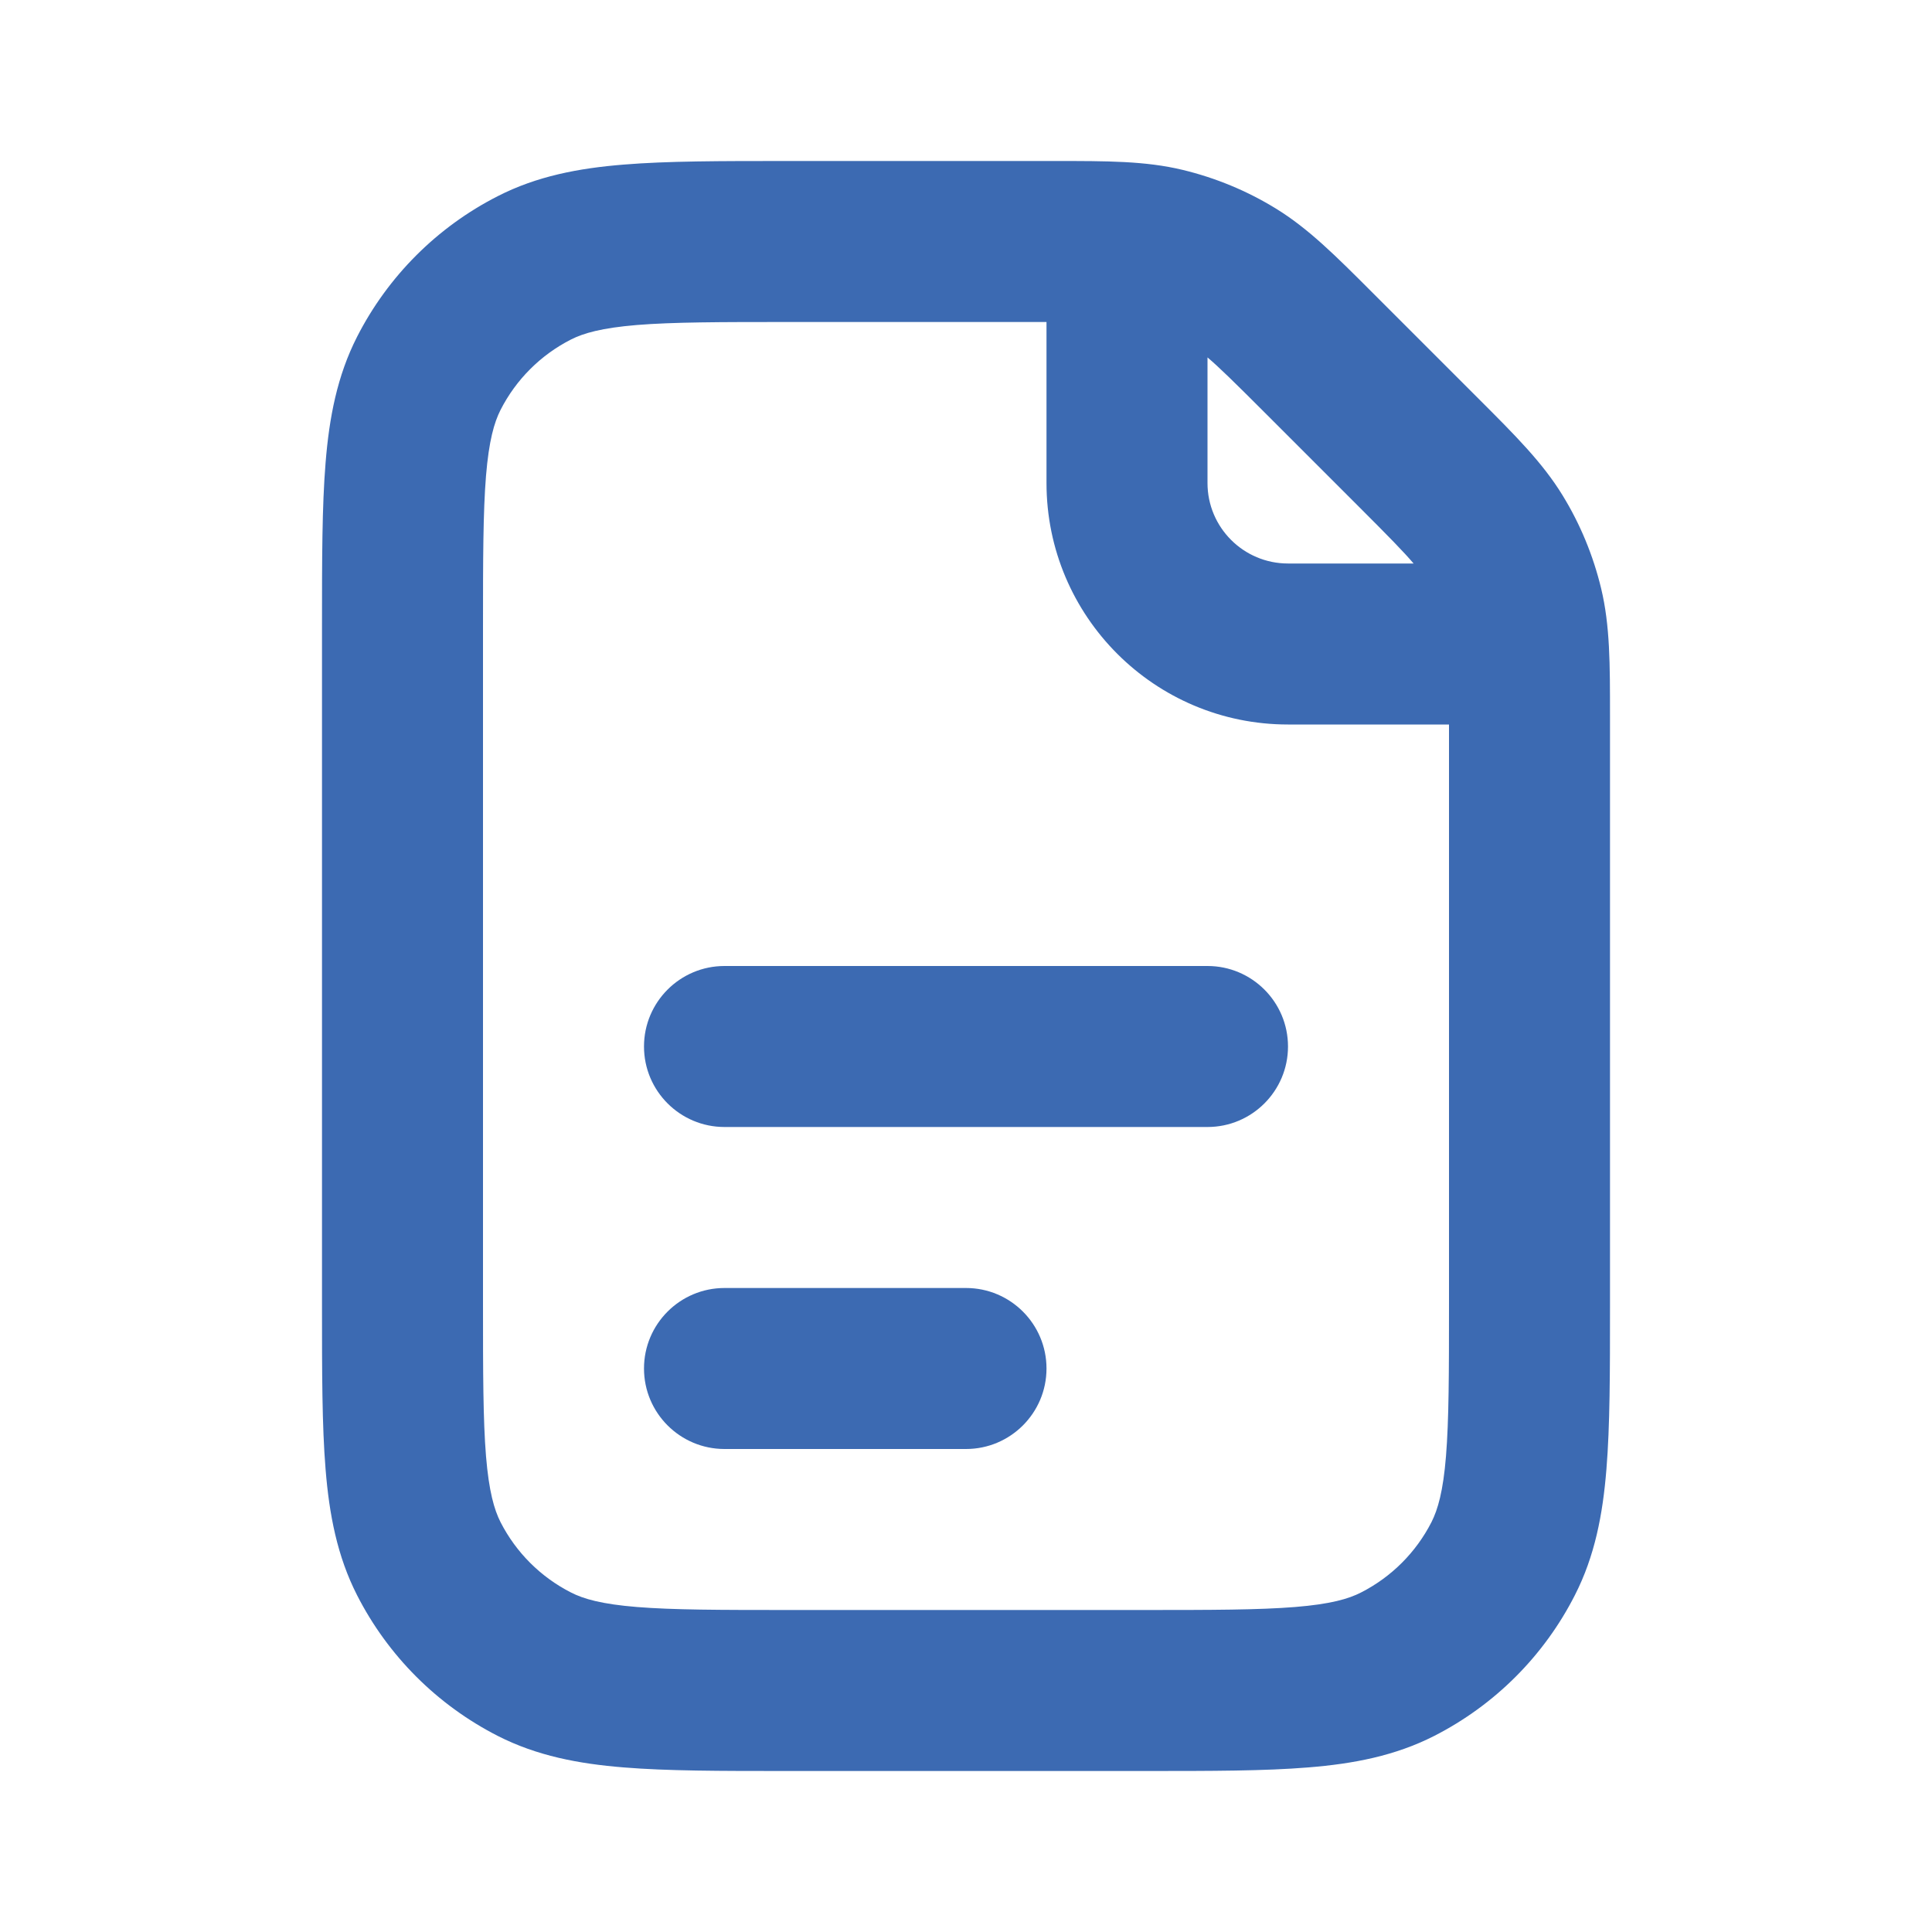 <svg width="27" height="27" viewBox="0 0 27 27" fill="none" xmlns="http://www.w3.org/2000/svg">
<path fill-rule="evenodd" clip-rule="evenodd" d="M16.527 2.374C16.007 2.249 15.467 2.25 14.753 2.25L10.979 2.25C10.073 2.25 9.326 2.25 8.717 2.3C8.084 2.351 7.503 2.462 6.957 2.741C6.11 3.172 5.422 3.86 4.99 4.707C4.712 5.253 4.601 5.834 4.55 6.467C4.5 7.076 4.5 7.823 4.5 8.729V18.271C4.5 19.177 4.5 19.924 4.55 20.533C4.601 21.166 4.712 21.747 4.99 22.293C5.422 23.14 6.11 23.828 6.957 24.26C7.503 24.538 8.084 24.649 8.717 24.7C9.326 24.75 10.073 24.75 10.979 24.75H16.021C16.927 24.75 17.674 24.75 18.283 24.7C18.916 24.649 19.497 24.538 20.043 24.26C20.89 23.828 21.578 23.14 22.009 22.293C22.288 21.747 22.399 21.166 22.45 20.533C22.5 19.924 22.5 19.177 22.5 18.271L22.5 9.997C22.5 9.283 22.501 8.743 22.376 8.223C22.265 7.763 22.084 7.324 21.837 6.922C21.557 6.465 21.175 6.084 20.67 5.579L19.171 4.08C18.666 3.575 18.285 3.193 17.828 2.913C17.426 2.666 16.987 2.485 16.527 2.374ZM14.625 4.5H11.025C10.061 4.5 9.406 4.501 8.9 4.542C8.407 4.583 8.154 4.656 7.979 4.745C7.555 4.961 7.211 5.305 6.995 5.729C6.906 5.905 6.833 6.157 6.792 6.65C6.751 7.156 6.75 7.811 6.75 8.775V18.225C6.75 19.189 6.751 19.844 6.792 20.35C6.833 20.843 6.906 21.096 6.995 21.272C7.211 21.695 7.555 22.039 7.979 22.255C8.154 22.345 8.407 22.418 8.9 22.458C9.406 22.499 10.061 22.5 11.025 22.5H15.975C16.939 22.5 17.594 22.499 18.1 22.458C18.593 22.418 18.846 22.345 19.021 22.255C19.445 22.039 19.789 21.695 20.005 21.272C20.094 21.096 20.168 20.843 20.208 20.35C20.249 19.844 20.25 19.189 20.25 18.225V10.125H18C16.136 10.125 14.625 8.614 14.625 6.75V4.5ZM19.755 7.875C19.62 7.715 19.404 7.495 18.998 7.089L17.661 5.752C17.255 5.346 17.035 5.13 16.875 4.995V6.75C16.875 7.371 17.379 7.875 18 7.875H19.755Z" fill="#3C6AB2"/>
<path d="M10.125 13.5C9.504 13.5 9 14.004 9 14.625C9 15.246 9.504 15.75 10.125 15.75H16.875C17.496 15.75 18 15.246 18 14.625C18 14.004 17.496 13.5 16.875 13.5H10.125Z" fill="#3C6AB2"/>
<path d="M10.125 18C9.504 18 9 18.504 9 19.125C9 19.746 9.504 20.25 10.125 20.25H13.5C14.121 20.25 14.625 19.746 14.625 19.125C14.625 18.504 14.121 18 13.5 18H10.125Z" fill="#3C6AB2"/>
</svg>
